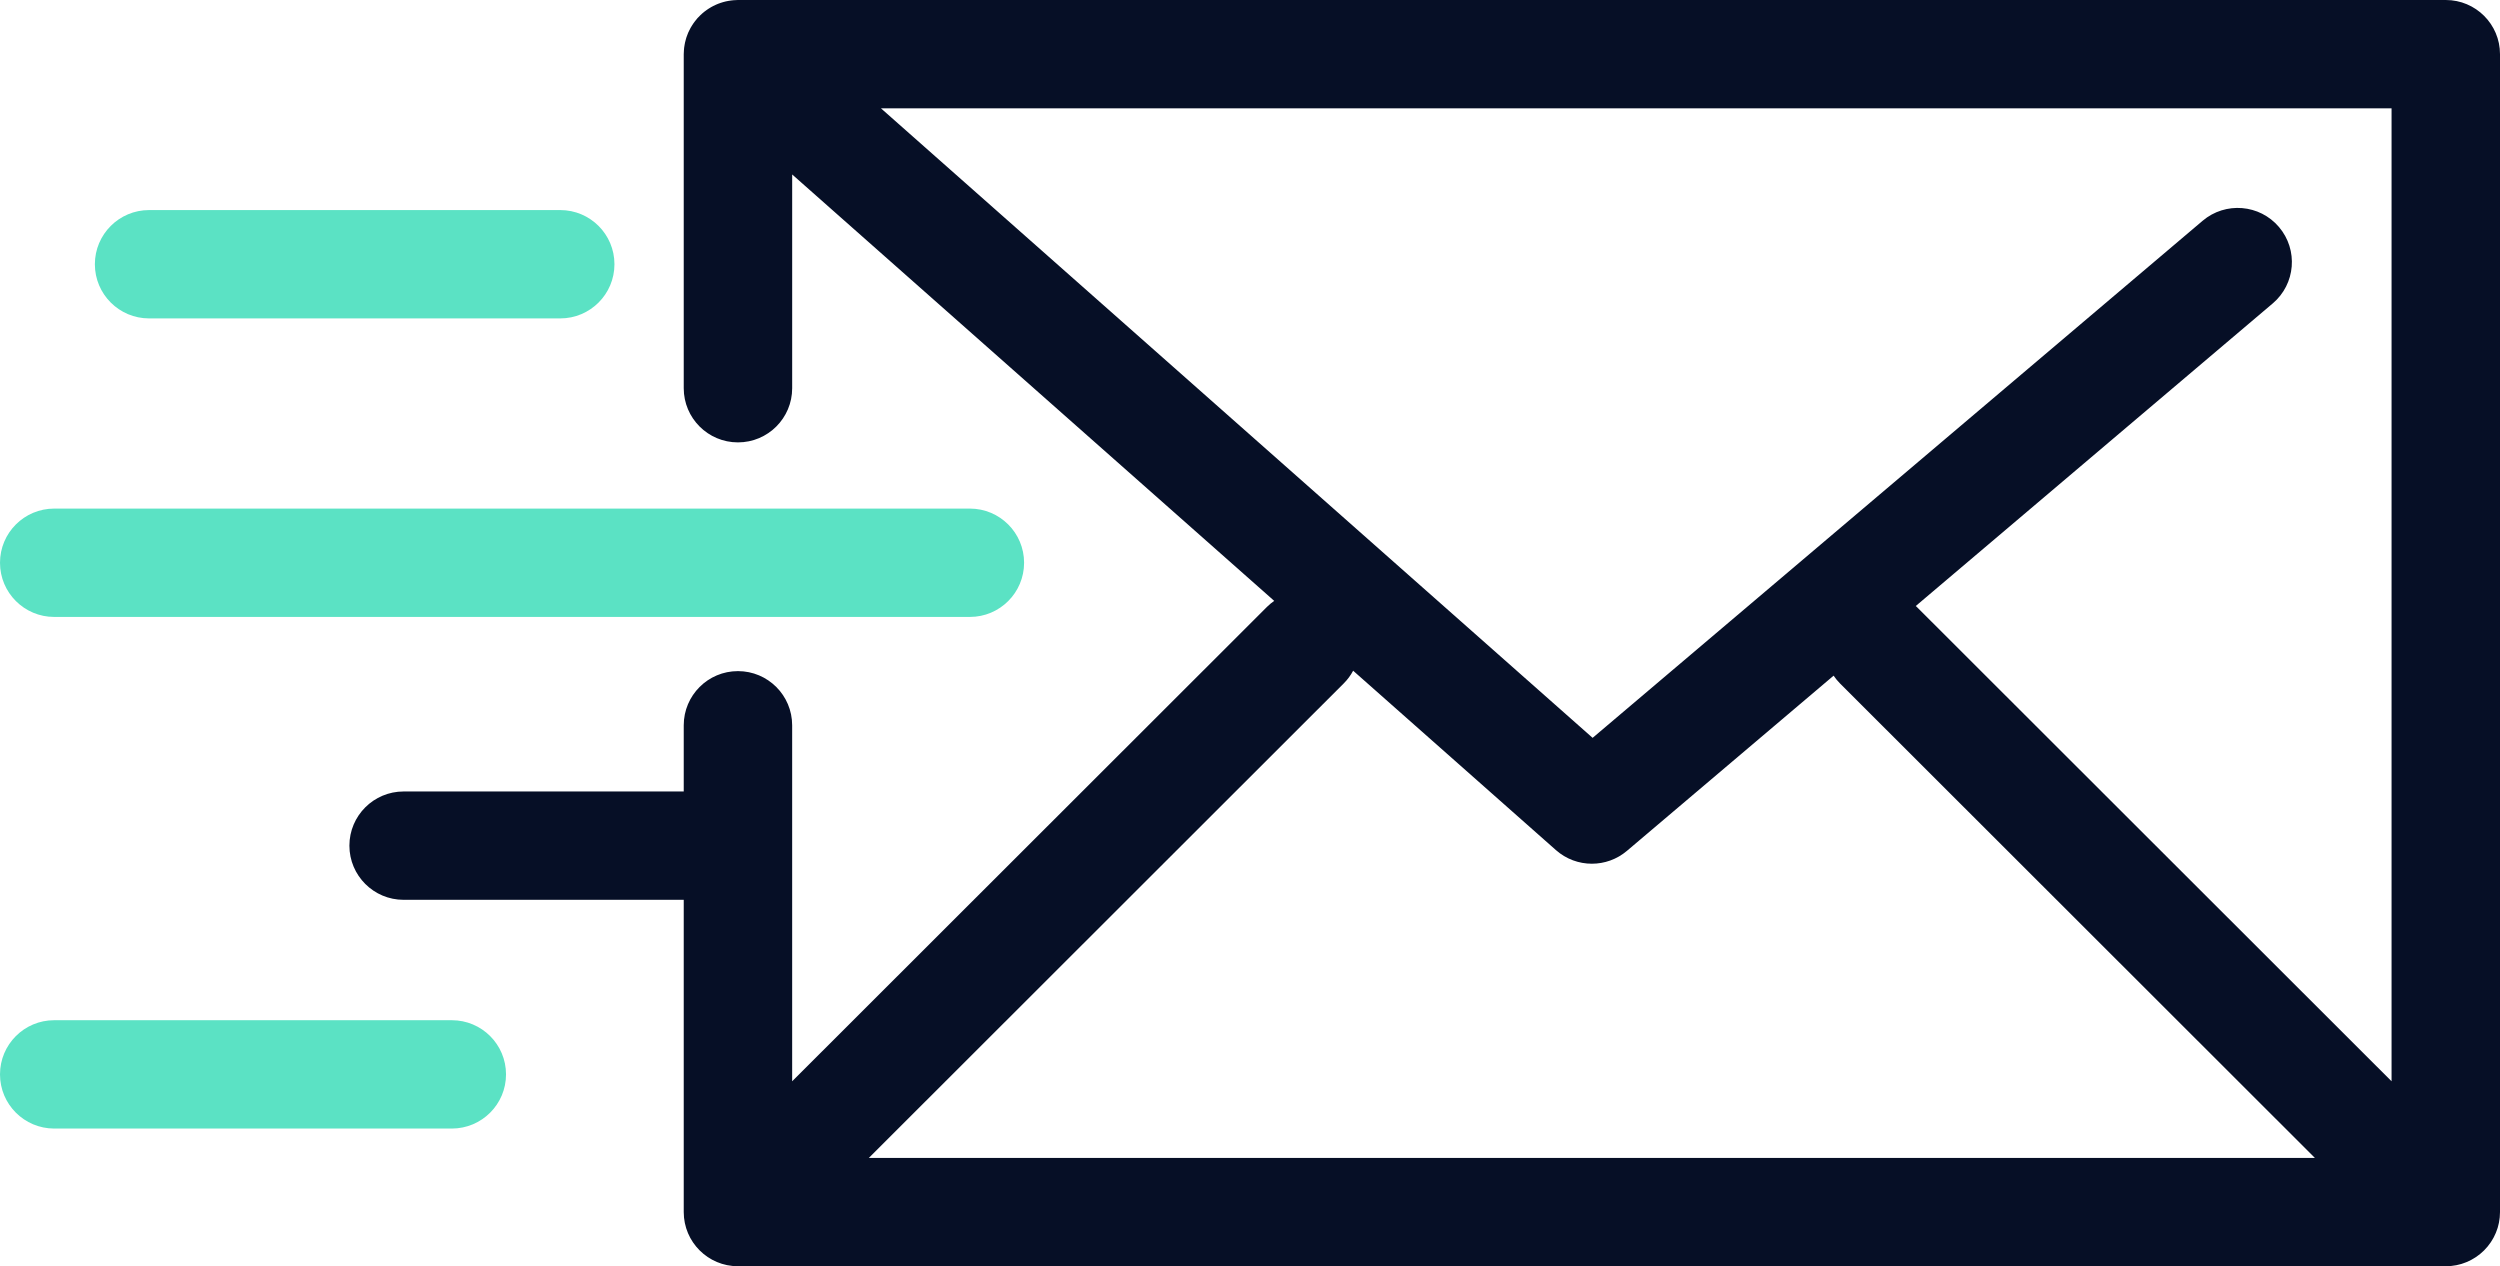 <svg width="154" height="78" viewBox="0 0 154 78" fill="none" xmlns="http://www.w3.org/2000/svg">
<path d="M151.312 77.936C151.37 77.924 151.426 77.909 151.483 77.894C151.532 77.882 151.581 77.871 151.628 77.857C151.684 77.84 151.738 77.819 151.793 77.799C151.841 77.782 151.889 77.766 151.937 77.746C151.988 77.725 152.038 77.7 152.087 77.677C152.136 77.653 152.185 77.632 152.233 77.606C152.281 77.581 152.326 77.552 152.372 77.524C152.42 77.496 152.468 77.469 152.514 77.438C152.563 77.405 152.609 77.369 152.657 77.333C152.697 77.303 152.738 77.275 152.777 77.243C152.849 77.184 152.918 77.121 152.985 77.056C152.997 77.044 153.01 77.034 153.022 77.022C153.034 77.01 153.045 76.996 153.057 76.983C153.121 76.918 153.183 76.85 153.242 76.779C153.276 76.737 153.306 76.693 153.338 76.65C153.371 76.606 153.406 76.562 153.437 76.516C153.47 76.467 153.499 76.416 153.529 76.365C153.554 76.322 153.581 76.28 153.605 76.236C153.633 76.185 153.656 76.132 153.68 76.08C153.702 76.034 153.725 75.988 153.745 75.941C153.767 75.889 153.784 75.837 153.802 75.785C153.821 75.734 153.84 75.684 153.856 75.633C153.872 75.58 153.883 75.527 153.897 75.473C153.91 75.421 153.925 75.369 153.935 75.316C153.947 75.254 153.955 75.19 153.964 75.127C153.97 75.083 153.979 75.039 153.983 74.994C153.994 74.883 154 74.772 154 74.661V3.337C154 1.494 152.505 0 150.66 0H45.458C45.429 0 45.401 0.004 45.371 0.004C45.307 0.006 45.244 0.009 45.181 0.014C45.131 0.018 45.081 0.024 45.031 0.031C44.974 0.038 44.917 0.046 44.861 0.057C44.808 0.066 44.755 0.077 44.703 0.089C44.65 0.101 44.597 0.115 44.545 0.13C44.493 0.145 44.441 0.161 44.391 0.178C44.339 0.195 44.286 0.214 44.235 0.234C44.187 0.254 44.139 0.273 44.092 0.295C44.039 0.318 43.987 0.343 43.935 0.37C43.891 0.392 43.848 0.416 43.806 0.44C43.754 0.469 43.703 0.501 43.653 0.533C43.611 0.559 43.571 0.587 43.531 0.615C43.483 0.648 43.437 0.683 43.391 0.719C43.349 0.753 43.308 0.787 43.267 0.822C43.227 0.857 43.188 0.893 43.149 0.93C43.105 0.972 43.063 1.016 43.021 1.061C43 1.083 42.978 1.103 42.958 1.125C42.946 1.139 42.936 1.153 42.925 1.167C42.883 1.215 42.844 1.266 42.804 1.317C42.776 1.354 42.746 1.392 42.72 1.43C42.685 1.48 42.653 1.531 42.621 1.583C42.595 1.625 42.568 1.667 42.544 1.71C42.515 1.76 42.491 1.811 42.466 1.862C42.442 1.909 42.418 1.955 42.397 2.003C42.376 2.053 42.356 2.105 42.337 2.157C42.318 2.207 42.299 2.257 42.282 2.307C42.266 2.359 42.252 2.411 42.238 2.463C42.224 2.516 42.209 2.569 42.197 2.623C42.185 2.673 42.178 2.724 42.169 2.775C42.159 2.833 42.149 2.891 42.142 2.948C42.136 2.997 42.134 3.045 42.13 3.094C42.126 3.157 42.122 3.219 42.121 3.282C42.12 3.3 42.118 3.318 42.118 3.336V23.914C42.118 25.758 43.613 27.251 45.458 27.251C47.303 27.251 48.798 25.758 48.798 23.914V10.747L78.491 37.014C78.336 37.123 78.187 37.243 78.048 37.382L48.797 66.607V44.678C48.797 42.834 47.302 41.341 45.458 41.341C43.613 41.341 42.118 42.834 42.118 44.678V48.755H24.862C23.018 48.755 21.523 50.249 21.523 52.092C21.523 53.935 23.018 55.429 24.862 55.429H42.118V74.663C42.118 76.506 43.613 78 45.458 78H150.659C150.769 78 150.879 77.994 150.989 77.984C151.04 77.979 151.09 77.969 151.14 77.962C151.198 77.954 151.255 77.947 151.312 77.936ZM147.32 66.607L118.069 37.382C118.051 37.363 118.031 37.348 118.011 37.33L140.002 18.689C141.408 17.497 141.581 15.392 140.387 13.986C139.195 12.581 137.088 12.408 135.68 13.601L98.105 45.452L54.268 6.674H147.32V66.607ZM82.771 42.102C83.01 41.864 83.203 41.599 83.354 41.316L95.845 52.366C96.476 52.924 97.267 53.205 98.059 53.205C98.828 53.205 99.596 52.941 100.22 52.412L112.95 41.621C113.065 41.79 113.196 41.952 113.346 42.102L142.596 71.327H53.521L82.771 42.102Z" fill="#060F26"/>
<path d="M3.34 38.003H59.744C61.589 38.003 63.084 36.51 63.084 34.666C63.084 32.823 61.589 31.329 59.744 31.329H3.34C1.495 31.329 0 32.823 0 34.666C0 36.51 1.495 38.003 3.34 38.003Z" fill="#5BE2C4"/>
<path d="M9.184 19.614H34.511C36.355 19.614 37.85 18.121 37.85 16.277C37.85 14.434 36.355 12.94 34.511 12.94H9.184C7.339 12.94 5.844 14.434 5.844 16.277C5.844 18.121 7.339 19.614 9.184 19.614Z" fill="#5BE2C4"/>
<path d="M27.831 62.845H3.34C1.495 62.845 0 64.338 0 66.182C0 68.025 1.495 69.519 3.34 69.519H27.831C29.676 69.519 31.171 68.025 31.171 66.182C31.171 64.338 29.676 62.845 27.831 62.845Z" fill="#5BE2C4"/>
</svg>
